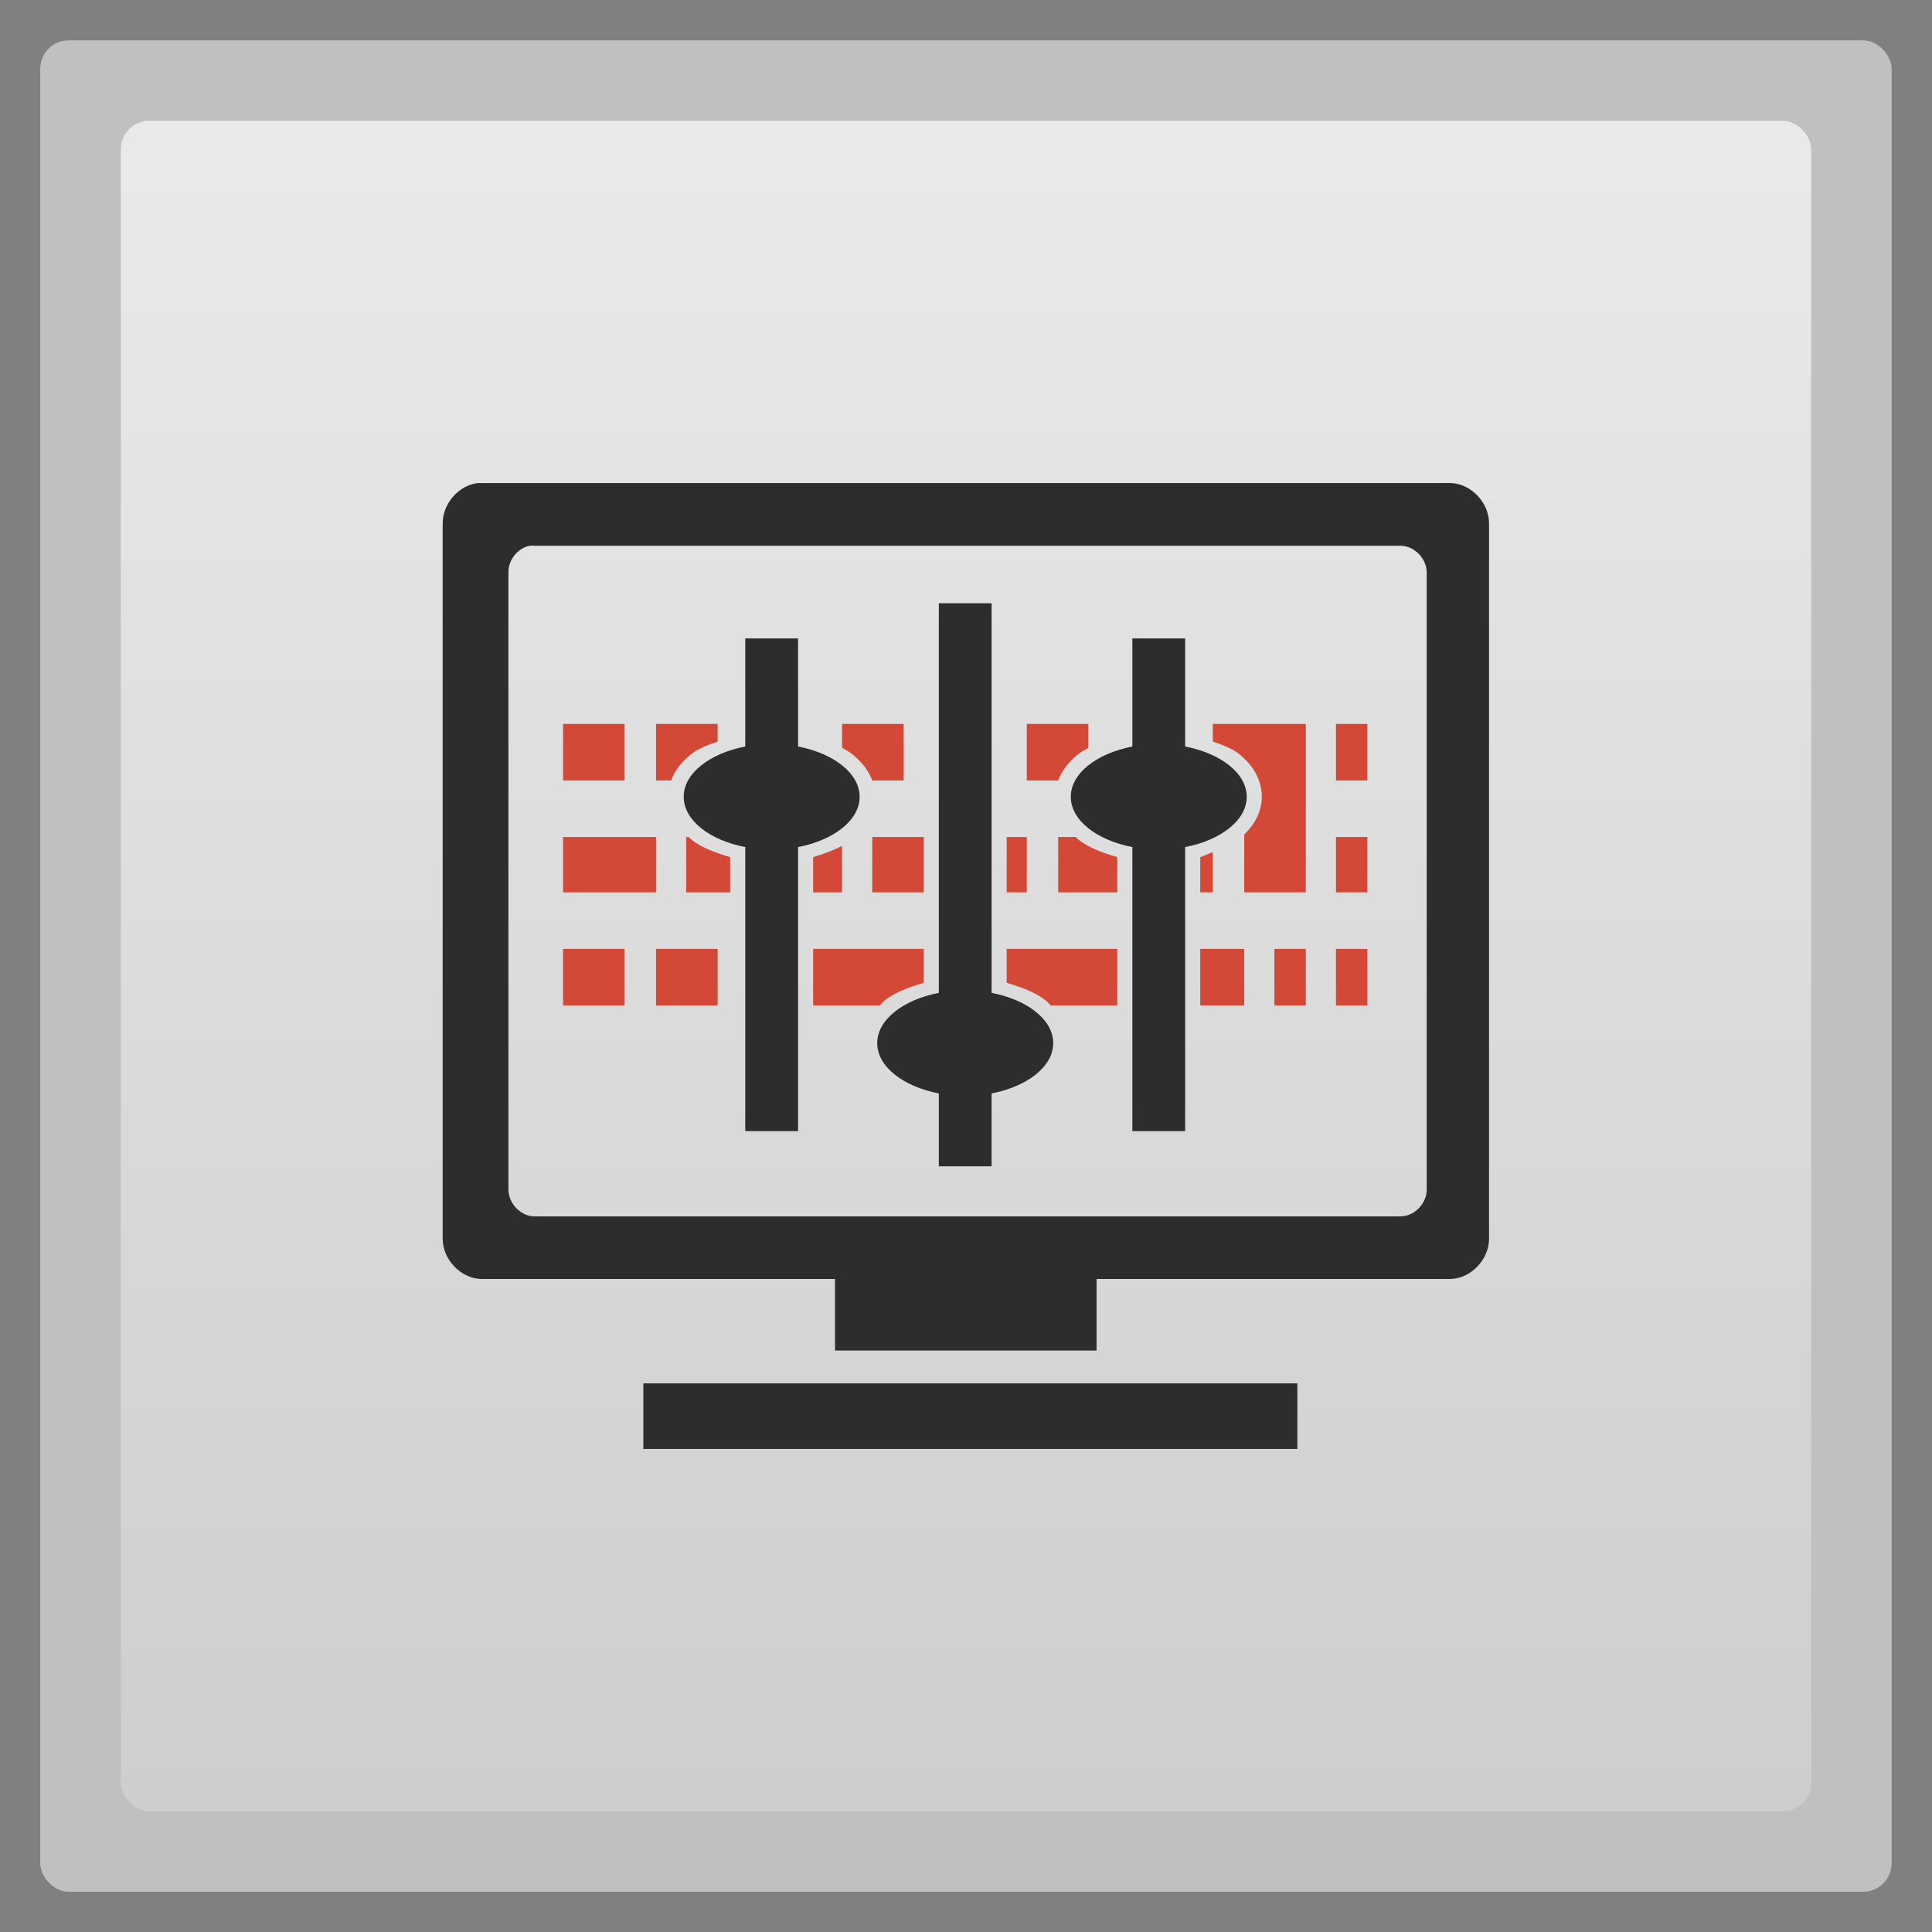 <svg width="48" xmlns="http://www.w3.org/2000/svg" viewBox="0 0 13.547 13.547" height="48" xmlns:xlink="http://www.w3.org/1999/xlink">
<rect x="0" y="0" width="13.547" height="13.547" fill="#808080" stroke="none"/>
<defs>
<linearGradient id="linearGradient4460">
<stop offset="0" style="stop-color:#cecece"/>
<stop offset="1" style="stop-color:#eaeaea"/>
</linearGradient>
<linearGradient gradientTransform="matrix(1.105 0 0 1.105 -134.279 -295.762)" xlink:href="#linearGradient4460" id="linearGradient3006" y1="279.096" y2="268.33" gradientUnits="userSpaceOnUse" x2="0"/>
</defs>
<g style="fill-rule:evenodd">
<rect width="12.982" x=".282" y=".283" rx="0.2" height="12.982" style="opacity:.5;fill:#fff"/>
<rect width="11.853" x=".847" y=".847" rx="0.2" height="11.853" style="fill:url(#linearGradient3006)"/>
</g>
<g style="line-height:normal">
<path style="fill:#2d2d2d;color:#000" d="m 3.351,3.387 c -0.134,0.015 -0.247,0.144 -0.247,0.282 l 0,5.017 c 1.3e-5,0.148 0.131,0.282 0.275,0.282 l 2.476,0 0,0.502 1.834,0 0,-0.502 2.477,0 c 0.144,-2.4e-5 0.275,-0.134 0.275,-0.282 l 0,-5.017 c -1.3e-5,-0.148 -0.131,-0.282 -0.275,-0.282 l -6.787,0 z m 0.363,0.44 c 0.011,-0.002 0.023,-0.002 0.034,0 l 6.073,0 c 0.096,2.29e-5 0.183,0.09 0.183,0.188 l 0,4.326 c -9e-6,0.099 -0.087,0.188 -0.183,0.188 l -6.073,0 c -0.096,-2.4e-5 -0.183,-0.09 -0.183,-0.188 l 0,-4.326 c -0.002,-0.088 0.065,-0.172 0.149,-0.188 z m 0.797,5.873 0,0.46 4.586,0 0,-0.46 z"/>
<path style="fill:#d34836" d="M 14 18 L 14 19.406 L 15.531 19.406 L 15.531 18 L 14 18 z M 16.312 18 L 16.312 19.406 L 16.688 19.406 C 16.78 19.149 16.964 18.929 17.188 18.75 C 17.365 18.608 17.6 18.524 17.844 18.438 L 17.844 18 L 16.312 18 z M 20.938 18 L 20.938 18.594 C 21.027 18.642 21.113 18.691 21.188 18.75 C 21.411 18.929 21.595 19.149 21.688 19.406 L 22.469 19.406 L 22.469 18 L 20.938 18 z M 25.531 18 L 25.531 19.406 L 26.312 19.406 C 26.405 19.149 26.589 18.929 26.812 18.75 C 26.887 18.691 26.973 18.642 27.062 18.594 L 27.062 18 L 25.531 18 z M 30.156 18 L 30.156 18.438 C 30.4 18.524 30.635 18.608 30.812 18.75 C 31.146 19.017 31.375 19.381 31.375 19.812 C 31.375 20.182 31.196 20.498 30.938 20.75 L 30.938 22.188 L 32.469 22.188 L 32.469 18 L 30.938 18 L 30.156 18 z M 33.219 18 L 33.219 19.406 L 34 19.406 L 34 18 L 33.219 18 z M 14 20.812 L 14 22.188 L 16.312 22.188 L 16.312 20.812 L 14 20.812 z M 17.062 20.812 L 17.062 22.188 L 18.156 22.188 L 18.156 21.312 C 17.806 21.209 17.441 21.078 17.188 20.875 C 17.164 20.856 17.148 20.833 17.125 20.812 L 17.062 20.812 z M 21.688 20.812 L 21.688 22.188 L 22.969 22.188 L 22.969 20.812 L 21.688 20.812 z M 25.031 20.812 L 25.031 22.188 L 25.531 22.188 L 25.531 20.812 L 25.031 20.812 z M 26.312 20.812 L 26.312 22.188 L 27.781 22.188 L 27.781 21.312 C 27.431 21.209 27.066 21.078 26.812 20.875 C 26.789 20.856 26.773 20.833 26.75 20.812 L 26.312 20.812 z M 33.219 20.812 L 33.219 22.188 L 34 22.188 L 34 20.812 L 33.219 20.812 z M 20.938 21.031 C 20.72 21.148 20.467 21.239 20.219 21.312 L 20.219 22.188 L 20.938 22.188 L 20.938 21.031 z M 30.156 21.188 C 30.052 21.224 29.948 21.282 29.844 21.312 L 29.844 22.188 L 30.156 22.188 L 30.156 21.188 z M 14 23.594 L 14 25 L 15.531 25 L 15.531 23.594 L 14 23.594 z M 16.312 23.594 L 16.312 25 L 17.844 25 L 17.844 23.594 L 16.312 23.594 z M 20.219 23.594 L 20.219 25 L 21.875 25 C 21.918 24.958 21.952 24.913 22 24.875 C 22.254 24.672 22.618 24.541 22.969 24.438 L 22.969 23.594 L 20.219 23.594 z M 25.031 23.594 L 25.031 24.438 C 25.382 24.541 25.746 24.672 26 24.875 C 26.048 24.913 26.082 24.958 26.125 25 L 27.781 25 L 27.781 23.594 L 25.031 23.594 z M 29.844 23.594 L 29.844 25 L 30.938 25 L 30.938 23.594 L 29.844 23.594 z M 31.688 23.594 L 31.688 25 L 32.469 25 L 32.469 23.594 L 31.688 23.594 z M 33.219 23.594 L 33.219 25 L 34 25 L 34 23.594 L 33.219 23.594 z " transform="scale(.282)"/>
</g>
<path style="fill:#2d2d2d" d="M 23.344 15 L 23.344 24.688 C 22.461 24.857 21.812 25.352 21.812 25.938 C 21.812 26.523 22.461 27.018 23.344 27.188 L 23.344 29 L 24.656 29 L 24.656 27.188 C 25.539 27.018 26.188 26.523 26.188 25.938 C 26.188 25.352 25.539 24.857 24.656 24.688 L 24.656 15 L 23.344 15 z M 18.531 15.875 L 18.531 18.562 C 17.649 18.732 17 19.227 17 19.812 C 17 20.398 17.649 20.893 18.531 21.062 L 18.531 28.125 L 19.844 28.125 L 19.844 21.062 C 20.726 20.893 21.375 20.398 21.375 19.812 C 21.375 19.227 20.726 18.732 19.844 18.562 L 19.844 15.875 L 18.531 15.875 z M 28.156 15.875 L 28.156 18.562 C 27.274 18.732 26.625 19.227 26.625 19.812 C 26.625 20.398 27.274 20.893 28.156 21.062 L 28.156 28.125 L 29.469 28.125 L 29.469 21.062 C 30.351 20.893 31 20.398 31 19.812 C 31 19.227 30.351 18.732 29.469 18.562 L 29.469 15.875 L 28.156 15.875 z " transform="scale(.282)"/>
</svg>
